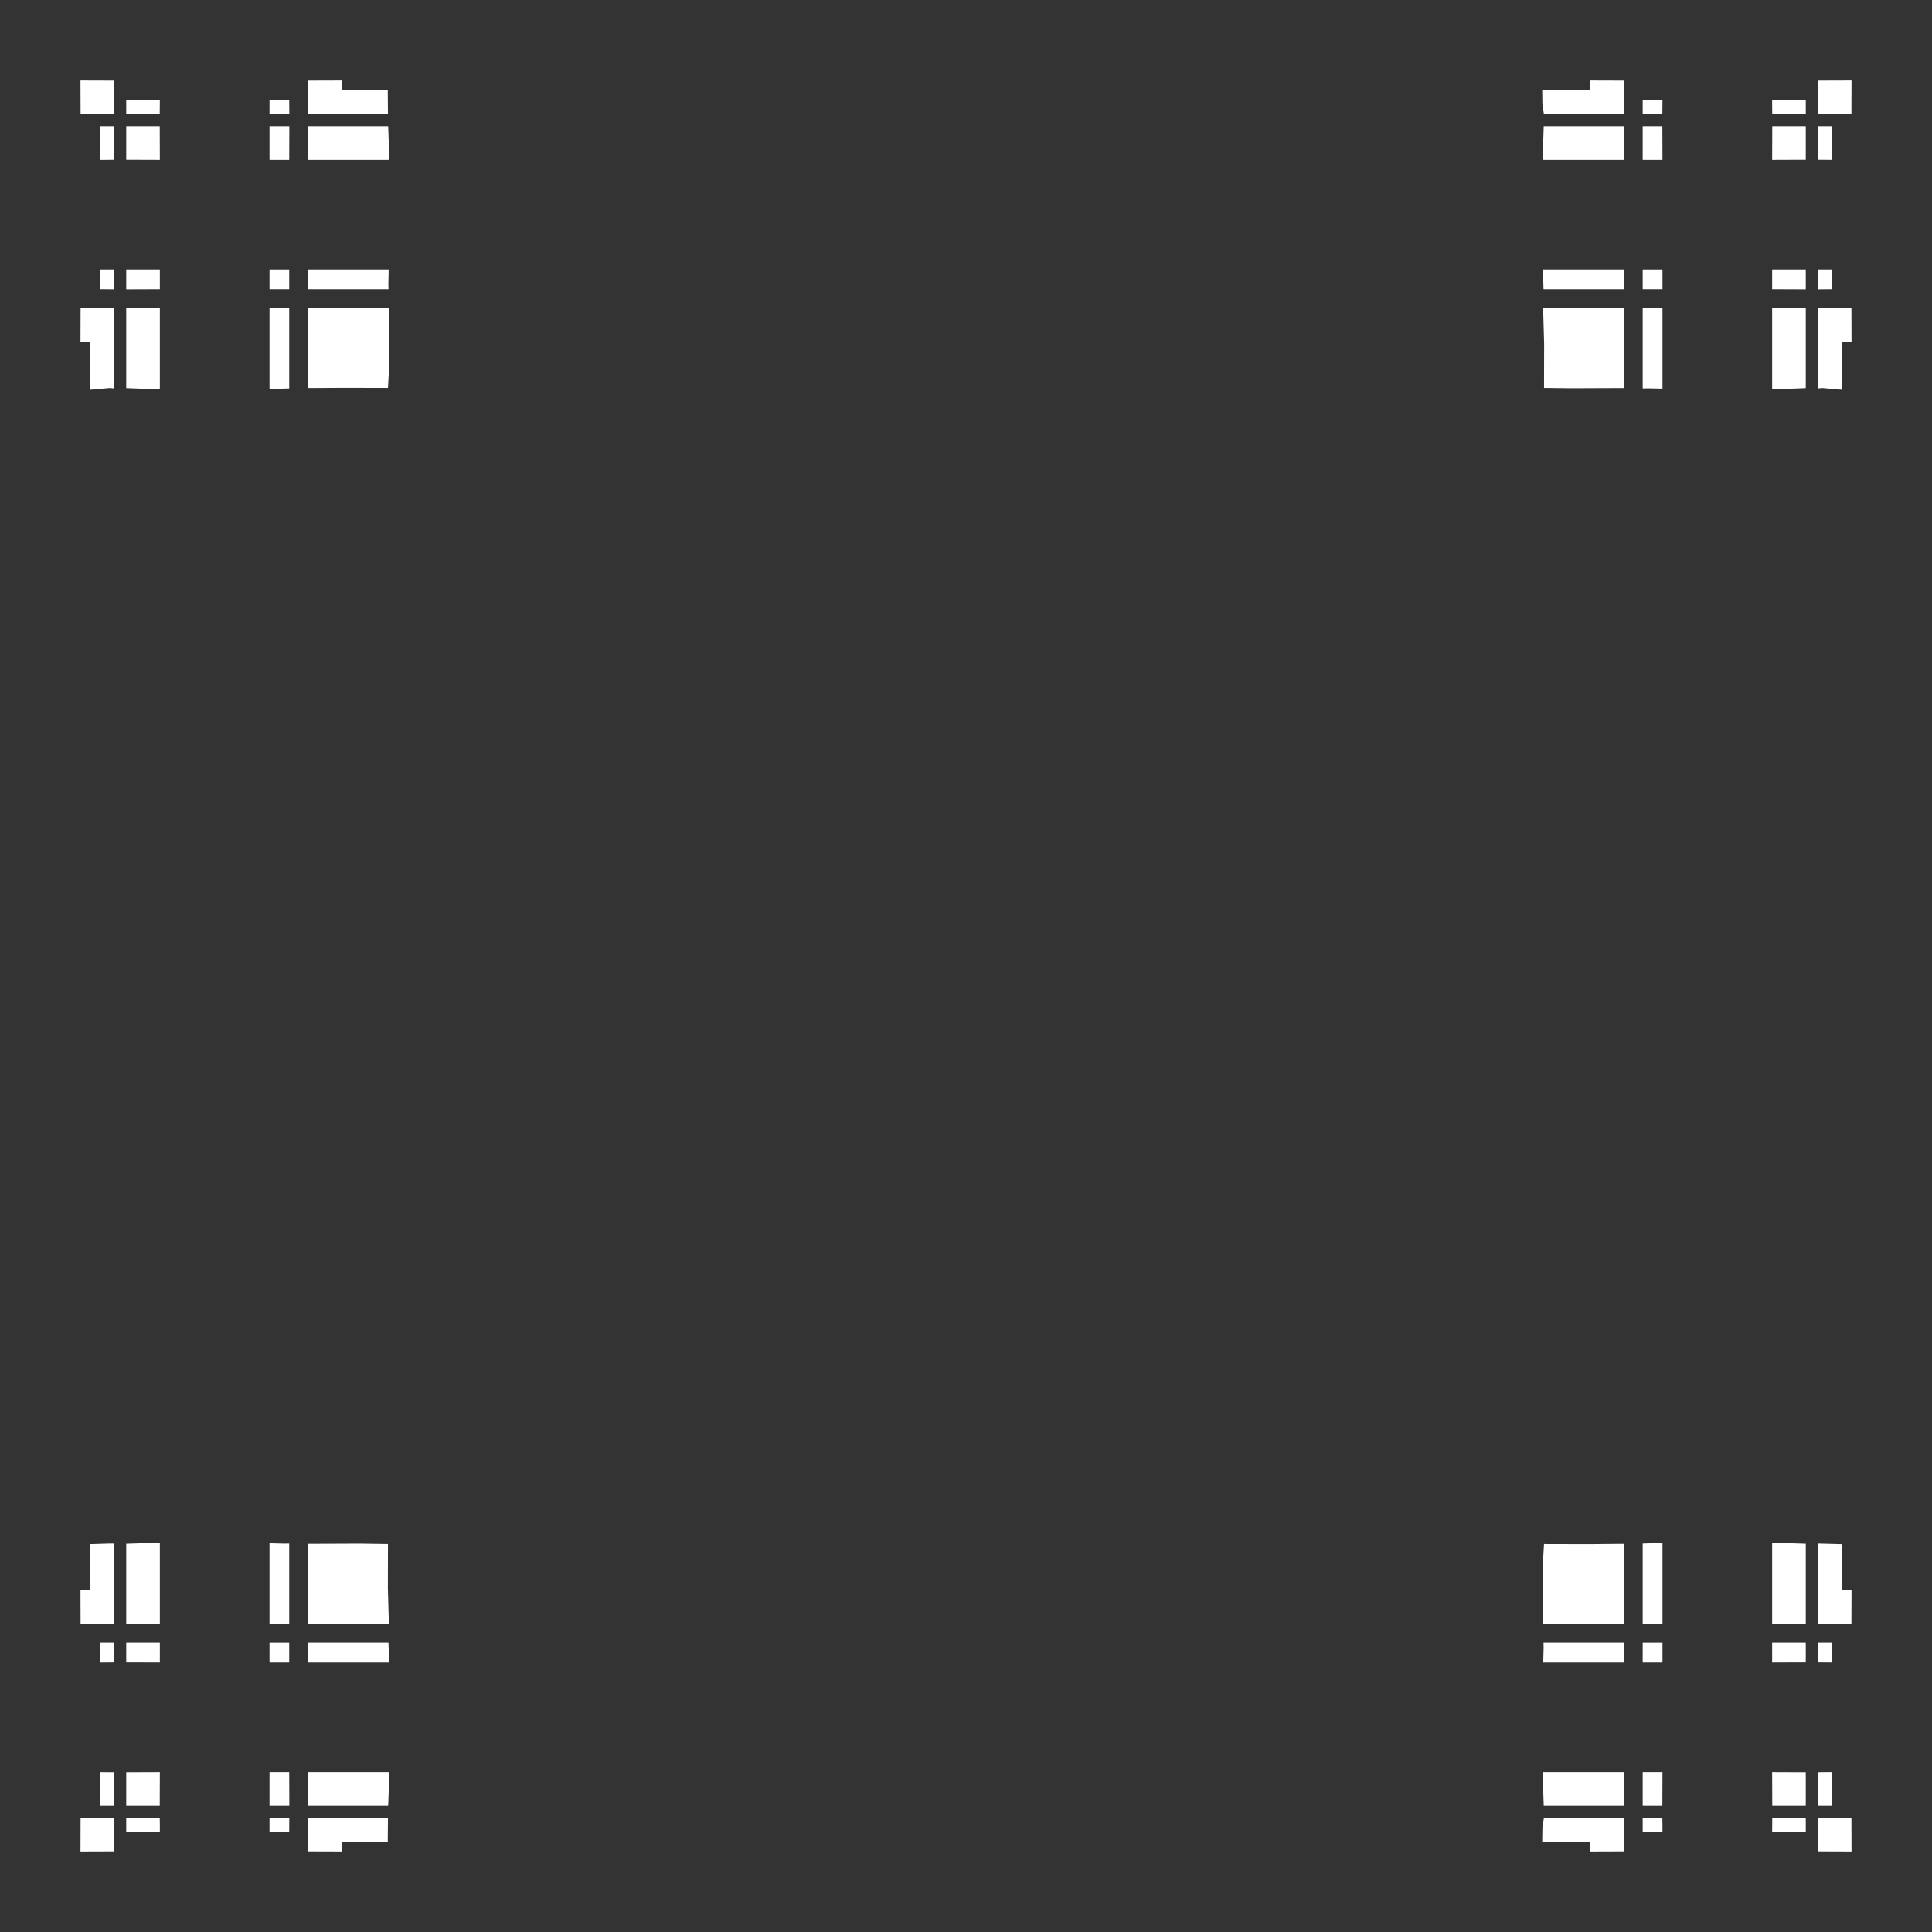 <svg width="19.132" height="19.132">
<rect width="100%" height="100%" fill="#333333" stroke="none"/>
<polygon type="contour" points="17.882,15.287 17.882,15.952 17.882,16.079 17.618,16.079 17.549,16.079 17.549,15.508 17.549,15.283 17.669,15.28" style="fill: white" /><polygon type="contour" points="18.227,15.291 18.239,15.291 18.239,15.552 18.239,15.662 18.239,15.687 18.239,15.747 18.321,15.747 18.326,15.747 18.326,15.747 18.335,15.747 18.335,15.773 18.334,16.079 18.329,16.079 18.325,16.079 18.321,16.079 18.32,16.079 18.309,16.079 18.303,16.079 18.144,16.079 18.127,16.079 18.001,16.079 18.001,15.948 18.001,15.285" style="fill: white" /><polygon type="contour" points="18.111,16.267 18.144,16.267 18.144,16.318 18.144,16.463 18.027,16.462 18.001,16.462 18.001,16.302 18.001,16.267" style="fill: white" /><polygon type="contour" points="17.882,16.432 17.882,16.462 17.822,16.462 17.549,16.463 17.549,16.318 17.549,16.267 17.822,16.267 17.882,16.267" style="fill: white" /><polygon type="contour" points="18.334,18.001 18.334,18.01 18.335,18.328 18.335,18.335 18.306,18.335 18.306,18.335 18.001,18.334 18.001,18.329 18.001,18.325 18.001,18.325 18.001,18.321 18.001,18.32 18.001,18.31 18.001,18.304 18.001,18.144 18.001,18.134 18.001,18.001 18.144,18.001 18.304,18.001 18.31,18.001 18.32,18.001 18.321,18.001 18.325,18.001 18.329,18.001 18.33,18.001" style="fill: white" /><polygon type="contour" points="18.144,17.822 18.144,17.882 18.001,17.882 18.001,17.597 18.001,17.55 18.094,17.549 18.144,17.549" style="fill: white" /><polygon type="contour" points="17.822,17.55 17.882,17.55 17.882,17.822 17.882,17.882 17.597,17.882 17.55,17.882 17.55,17.822 17.549,17.549" style="fill: white" /><polygon type="contour" points="17.597,18.001 17.882,18.001 17.882,18.022 17.882,18.144 17.822,18.144 17.549,18.144 17.55,18.027 17.55,18.001" style="fill: white" /><polygon type="contour" points="16.463,18.094 16.463,18.144 16.403,18.144 16.267,18.144 16.267,18.024 16.267,18.001 16.432,18.001 16.462,18.001" style="fill: white" /><polygon type="contour" points="15.953,18.001 16.079,18.001 16.079,18.012 16.079,18.144 16.079,18.303 16.079,18.309 16.079,18.32 16.079,18.321 16.079,18.325 16.079,18.325 16.079,18.329 16.079,18.33 16.079,18.334 15.773,18.335 15.747,18.335 15.747,18.326 15.747,18.321 15.747,18.24 15.694,18.239 15.567,18.239 15.272,18.239 15.274,18.101 15.289,18.001 15.939,18.001" style="fill: white" /><polygon type="contour" points="16.079,17.549 16.079,17.618 16.079,17.882 15.952,17.882 15.287,17.882 15.28,17.669 15.282,17.549 15.901,17.549" style="fill: white" /><polygon type="contour" points="16.396,17.549 16.463,17.549 16.462,17.822 16.462,17.882 16.302,17.882 16.267,17.882 16.267,17.822 16.267,17.549" style="fill: white" /><polygon type="contour" points="16.463,16.267 16.463,16.396 16.463,16.463 16.318,16.463 16.267,16.463 16.267,16.318 16.267,16.267 16.418,16.267" style="fill: white" /><polygon type="contour" points="16.079,16.267 16.079,16.418 16.079,16.463 15.901,16.463 15.282,16.463 15.286,16.32 15.285,16.267 15.899,16.267" style="fill: white" /><polygon type="contour" points="16.079,15.851 16.079,15.898 16.079,16.079 15.894,16.079 15.281,16.079 15.277,15.507 15.29,15.29 15.726,15.291 16.079,15.288" style="fill: white" /><polygon type="contour" points="16.463,15.282 16.463,15.901 16.463,16.079 16.418,16.079 16.267,16.079 16.267,15.899 16.267,15.285 16.393,15.281" style="fill: white" /><polygon type="contour" points="16.079,1.25 16.079,1.513 16.079,1.583 15.508,1.583 15.283,1.583 15.28,1.463 15.287,1.25 15.952,1.25" style="fill: white" /><polygon type="contour" points="16.079,0.798 16.079,0.802 16.079,0.807 16.079,0.81 16.079,0.812 16.079,0.822 16.079,0.829 16.079,0.988 16.079,1.004 16.079,1.13 16.041,1.13 15.939,1.131 15.289,1.131 15.274,1.031 15.272,0.893 15.567,0.893 15.694,0.893 15.747,0.891 15.747,0.811 15.747,0.806 15.747,0.806 15.747,0.797 15.773,0.797" style="fill: white" /><polygon type="contour" points="16.318,0.988 16.463,0.988 16.462,1.105 16.462,1.13 16.302,1.13 16.267,1.13 16.267,1.02 16.267,0.988" style="fill: white" /><polygon type="contour" points="16.462,1.25 16.462,1.31 16.463,1.583 16.318,1.583 16.267,1.583 16.267,1.31 16.267,1.25 16.432,1.25" style="fill: white" /><polygon type="contour" points="18.335,0.797 18.335,0.804 18.334,1.122 18.334,1.131 18.329,1.131 18.325,1.131 18.325,1.131 18.321,1.131 18.32,1.131 18.31,1.131 18.304,1.131 18.144,1.13 18.001,1.13 18.001,0.988 18.001,0.828 18.001,0.822 18.001,0.812 18.001,0.81 18.001,0.807 18.001,0.802 18.001,0.802 18.001,0.798 18.306,0.797 18.306,0.797" style="fill: white" /><polygon type="contour" points="17.882,1.13 17.597,1.13 17.55,1.13 17.549,1.037 17.549,0.988 17.822,0.988 17.882,0.988" style="fill: white" /><polygon type="contour" points="17.882,1.302 17.882,1.31 17.882,1.582 17.822,1.582 17.549,1.583 17.55,1.31 17.55,1.25 17.822,1.25 17.882,1.25" style="fill: white" /><polygon type="contour" points="18.144,1.31 18.144,1.583 18.027,1.582 18.001,1.582 18.001,1.31 18.001,1.25 18.144,1.25" style="fill: white" /><polygon type="contour" points="18.303,3.053 18.309,3.053 18.32,3.053 18.321,3.053 18.325,3.053 18.325,3.053 18.329,3.053 18.33,3.053 18.334,3.053 18.335,3.359 18.335,3.385 18.326,3.385 18.321,3.385 18.24,3.385 18.239,3.438 18.239,3.565 18.239,3.86 18.046,3.843 18.001,3.847 18.001,3.811 18.001,3.053 18.012,3.053 18.144,3.052" style="fill: white" /><polygon type="contour" points="18.144,2.729 18.144,2.864 18.024,2.865 18.001,2.865 18.001,2.7 18.001,2.669 18.094,2.669 18.144,2.669" style="fill: white" /><polygon type="contour" points="17.822,2.669 17.882,2.669 17.882,2.83 17.882,2.865 17.822,2.865 17.549,2.864 17.549,2.736 17.549,2.669" style="fill: white" /><polygon type="contour" points="17.618,3.053 17.882,3.053 17.882,3.18 17.882,3.844 17.669,3.852 17.549,3.849 17.549,3.231 17.549,3.052" style="fill: white" /><polygon type="contour" points="16.079,3.234 16.079,3.28 16.079,3.843 15.564,3.845 15.29,3.842 15.291,3.406 15.281,3.052 15.894,3.052 16.079,3.052" style="fill: white" /><polygon type="contour" points="16.463,3.052 16.463,3.231 16.463,3.849 16.32,3.846 16.267,3.847 16.267,3.232 16.267,3.052 16.418,3.052" style="fill: white" /><polygon type="contour" points="16.463,2.814 16.463,2.864 16.318,2.864 16.267,2.864 16.267,2.713 16.267,2.669 16.396,2.669 16.463,2.669" style="fill: white" /><polygon type="contour" points="15.901,2.669 16.079,2.669 16.079,2.814 16.079,2.864 15.899,2.864 15.285,2.864 15.281,2.739 15.282,2.669" style="fill: white" /><polygon type="contour" points="1.13,1.534 1.13,1.582 1.037,1.583 0.988,1.583 0.988,1.31 0.988,1.25 1.13,1.25" style="fill: white" /><polygon type="contour" points="0.826,0.797 1.131,0.798 1.131,0.802 1.131,0.807 1.131,0.807 1.131,0.81 1.131,0.812 1.131,0.822 1.131,0.828 1.13,0.988 1.13,1.13 0.988,1.13 0.828,1.131 0.822,1.131 0.812,1.131 0.81,1.131 0.807,1.131 0.802,1.131 0.802,1.131 0.798,1.131 0.798,1.122 0.797,0.804 0.797,0.797 0.825,0.797" style="fill: white" /><polygon type="contour" points="1.31,0.988 1.583,0.988 1.582,1.105 1.582,1.13 1.534,1.13 1.25,1.13 1.25,0.988" style="fill: white" /><polygon type="contour" points="1.582,1.25 1.582,1.31 1.583,1.583 1.31,1.582 1.25,1.582 1.25,1.31 1.25,1.25 1.534,1.25" style="fill: white" /><polygon type="contour" points="2.865,1.31 2.864,1.583 2.736,1.583 2.669,1.583 2.669,1.31 2.669,1.25 2.83,1.25 2.865,1.25" style="fill: white" /><polygon type="contour" points="2.865,1.108 2.865,1.13 2.7,1.13 2.669,1.13 2.669,1.037 2.669,0.988 2.679,0.988 2.864,0.988" style="fill: white" /><polygon type="contour" points="3.385,0.806 3.385,0.811 3.385,0.892 3.445,0.892 3.469,0.892 3.579,0.892 3.841,0.893 3.84,0.906 3.842,1.131 3.193,1.131 3.179,1.13 3.053,1.13 3.053,1.12 3.052,0.988 3.053,0.829 3.053,0.822 3.053,0.812 3.053,0.81 3.053,0.807 3.053,0.807 3.053,0.802 3.053,0.802 3.053,0.798 3.359,0.797 3.385,0.797" style="fill: white" /><polygon type="contour" points="3.852,1.463 3.849,1.583 3.231,1.583 3.052,1.583 3.053,1.513 3.053,1.25 3.18,1.25 3.844,1.25" style="fill: white" /><polygon type="contour" points="3.846,2.812 3.847,2.864 3.232,2.864 3.052,2.864 3.052,2.713 3.052,2.669 3.231,2.669 3.849,2.669" style="fill: white" /><polygon type="contour" points="3.238,3.052 3.851,3.052 3.854,3.624 3.842,3.842 3.406,3.841 3.053,3.843 3.053,3.28 3.052,3.234 3.052,3.052" style="fill: white" /><polygon type="contour" points="2.864,3.232 2.864,3.847 2.739,3.851 2.669,3.849 2.669,3.231 2.669,3.052 2.713,3.052 2.864,3.052" style="fill: white" /><polygon type="contour" points="2.814,2.669 2.864,2.669 2.864,2.814 2.864,2.864 2.713,2.864 2.669,2.864 2.669,2.736 2.669,2.669" style="fill: white" /><polygon type="contour" points="1.583,2.814 1.583,2.864 1.31,2.865 1.25,2.865 1.25,2.7 1.25,2.669 1.31,2.669 1.583,2.669" style="fill: white" /><polygon type="contour" points="1.105,2.669 1.13,2.669 1.13,2.83 1.13,2.865 1.02,2.864 0.988,2.864 0.988,2.814 0.988,2.669" style="fill: white" /><polygon type="contour" points="1.13,3.053 1.13,3.811 1.13,3.847 1.086,3.843 0.893,3.86 0.893,3.565 0.892,3.438 0.892,3.385 0.811,3.385 0.806,3.385 0.806,3.385 0.797,3.385 0.797,3.359 0.798,3.053 0.802,3.053 0.807,3.053 0.81,3.053 0.812,3.053 0.822,3.053 0.829,3.053 0.988,3.052 1.004,3.052" style="fill: white" /><polygon type="contour" points="1.583,3.624 1.583,3.849 1.463,3.852 1.25,3.844 1.25,3.18 1.25,3.053 1.513,3.053 1.583,3.052" style="fill: white" /><polygon type="contour" points="1.13,16.432 1.13,16.462 1.037,16.463 0.988,16.463 0.988,16.453 0.988,16.267 1.108,16.267 1.13,16.267" style="fill: white" /><polygon type="contour" points="1.31,16.267 1.583,16.267 1.583,16.396 1.583,16.463 1.31,16.462 1.25,16.462 1.25,16.302 1.25,16.267" style="fill: white" /><polygon type="contour" points="1.13,15.948 1.13,16.079 1.12,16.079 0.988,16.079 0.829,16.079 0.822,16.079 0.812,16.079 0.81,16.079 0.807,16.079 0.807,16.079 0.802,16.079 0.802,16.079 0.798,16.079 0.797,15.773 0.797,15.747 0.806,15.747 0.811,15.747 0.892,15.747 0.892,15.687 0.892,15.662 0.892,15.552 0.893,15.291 1.085,15.285 1.13,15.285" style="fill: white" /><polygon type="contour" points="1.583,15.282 1.583,15.901 1.583,16.079 1.513,16.079 1.25,16.079 1.25,15.952 1.25,15.287 1.463,15.28" style="fill: white" /><polygon type="contour" points="3.842,15.29 3.841,15.726 3.851,16.079 3.238,16.079 3.052,16.079 3.052,15.898 3.053,15.851 3.053,15.288 3.567,15.286" style="fill: white" /><polygon type="contour" points="2.812,15.286 2.864,15.285 2.864,15.899 2.864,16.079 2.713,16.079 2.669,16.079 2.669,15.901 2.669,15.282" style="fill: white" /><polygon type="contour" points="2.864,16.418 2.864,16.463 2.736,16.463 2.669,16.463 2.669,16.318 2.669,16.267 2.814,16.267 2.864,16.267" style="fill: white" /><polygon type="contour" points="3.851,16.393 3.849,16.463 3.231,16.463 3.052,16.463 3.052,16.318 3.052,16.267 3.232,16.267 3.847,16.267" style="fill: white" /><polygon type="contour" points="3.84,18.226 3.841,18.239 3.579,18.239 3.469,18.239 3.445,18.239 3.385,18.239 3.385,18.321 3.385,18.326 3.385,18.326 3.385,18.335 3.359,18.335 3.053,18.334 3.053,18.329 3.053,18.325 3.053,18.321 3.053,18.32 3.053,18.309 3.053,18.303 3.052,18.144 3.052,18.127 3.053,18.001 3.179,18.001 3.193,18.001 3.842,18.001" style="fill: white" /><polygon type="contour" points="3.624,17.549 3.849,17.549 3.852,17.669 3.844,17.882 3.18,17.882 3.053,17.882 3.053,17.618 3.052,17.549" style="fill: white" /><polygon type="contour" points="2.865,17.822 2.865,17.882 2.7,17.882 2.669,17.882 2.669,17.822 2.669,17.549 2.814,17.549 2.864,17.549" style="fill: white" /><polygon type="contour" points="2.865,18.001 2.864,18.111 2.864,18.144 2.814,18.144 2.669,18.144 2.669,18.027 2.669,18.001 2.83,18.001" style="fill: white" /><polygon type="contour" points="1.583,18.094 1.583,18.144 1.31,18.144 1.25,18.144 1.25,18.001 1.534,18.001 1.582,18.001" style="fill: white" /><polygon type="contour" points="1.582,17.822 1.582,17.882 1.31,17.882 1.25,17.882 1.25,17.83 1.25,17.822 1.25,17.55 1.31,17.55 1.583,17.549" style="fill: white" /><polygon type="contour" points="1.105,17.55 1.13,17.55 1.13,17.822 1.13,17.882 0.988,17.882 0.988,17.822 0.988,17.549" style="fill: white" /><polygon type="contour" points="0.802,18.001 0.807,18.001 0.807,18.001 0.81,18.001 0.812,18.001 0.822,18.001 0.828,18.001 0.988,18.001 1.13,18.001 1.13,18.144 1.131,18.304 1.131,18.31 1.131,18.32 1.131,18.321 1.131,18.325 1.131,18.329 1.131,18.33 1.131,18.334 0.826,18.335 0.825,18.335 0.797,18.335 0.797,18.328 0.798,18.01 0.798,18.001" style="fill: white" />
</svg>
